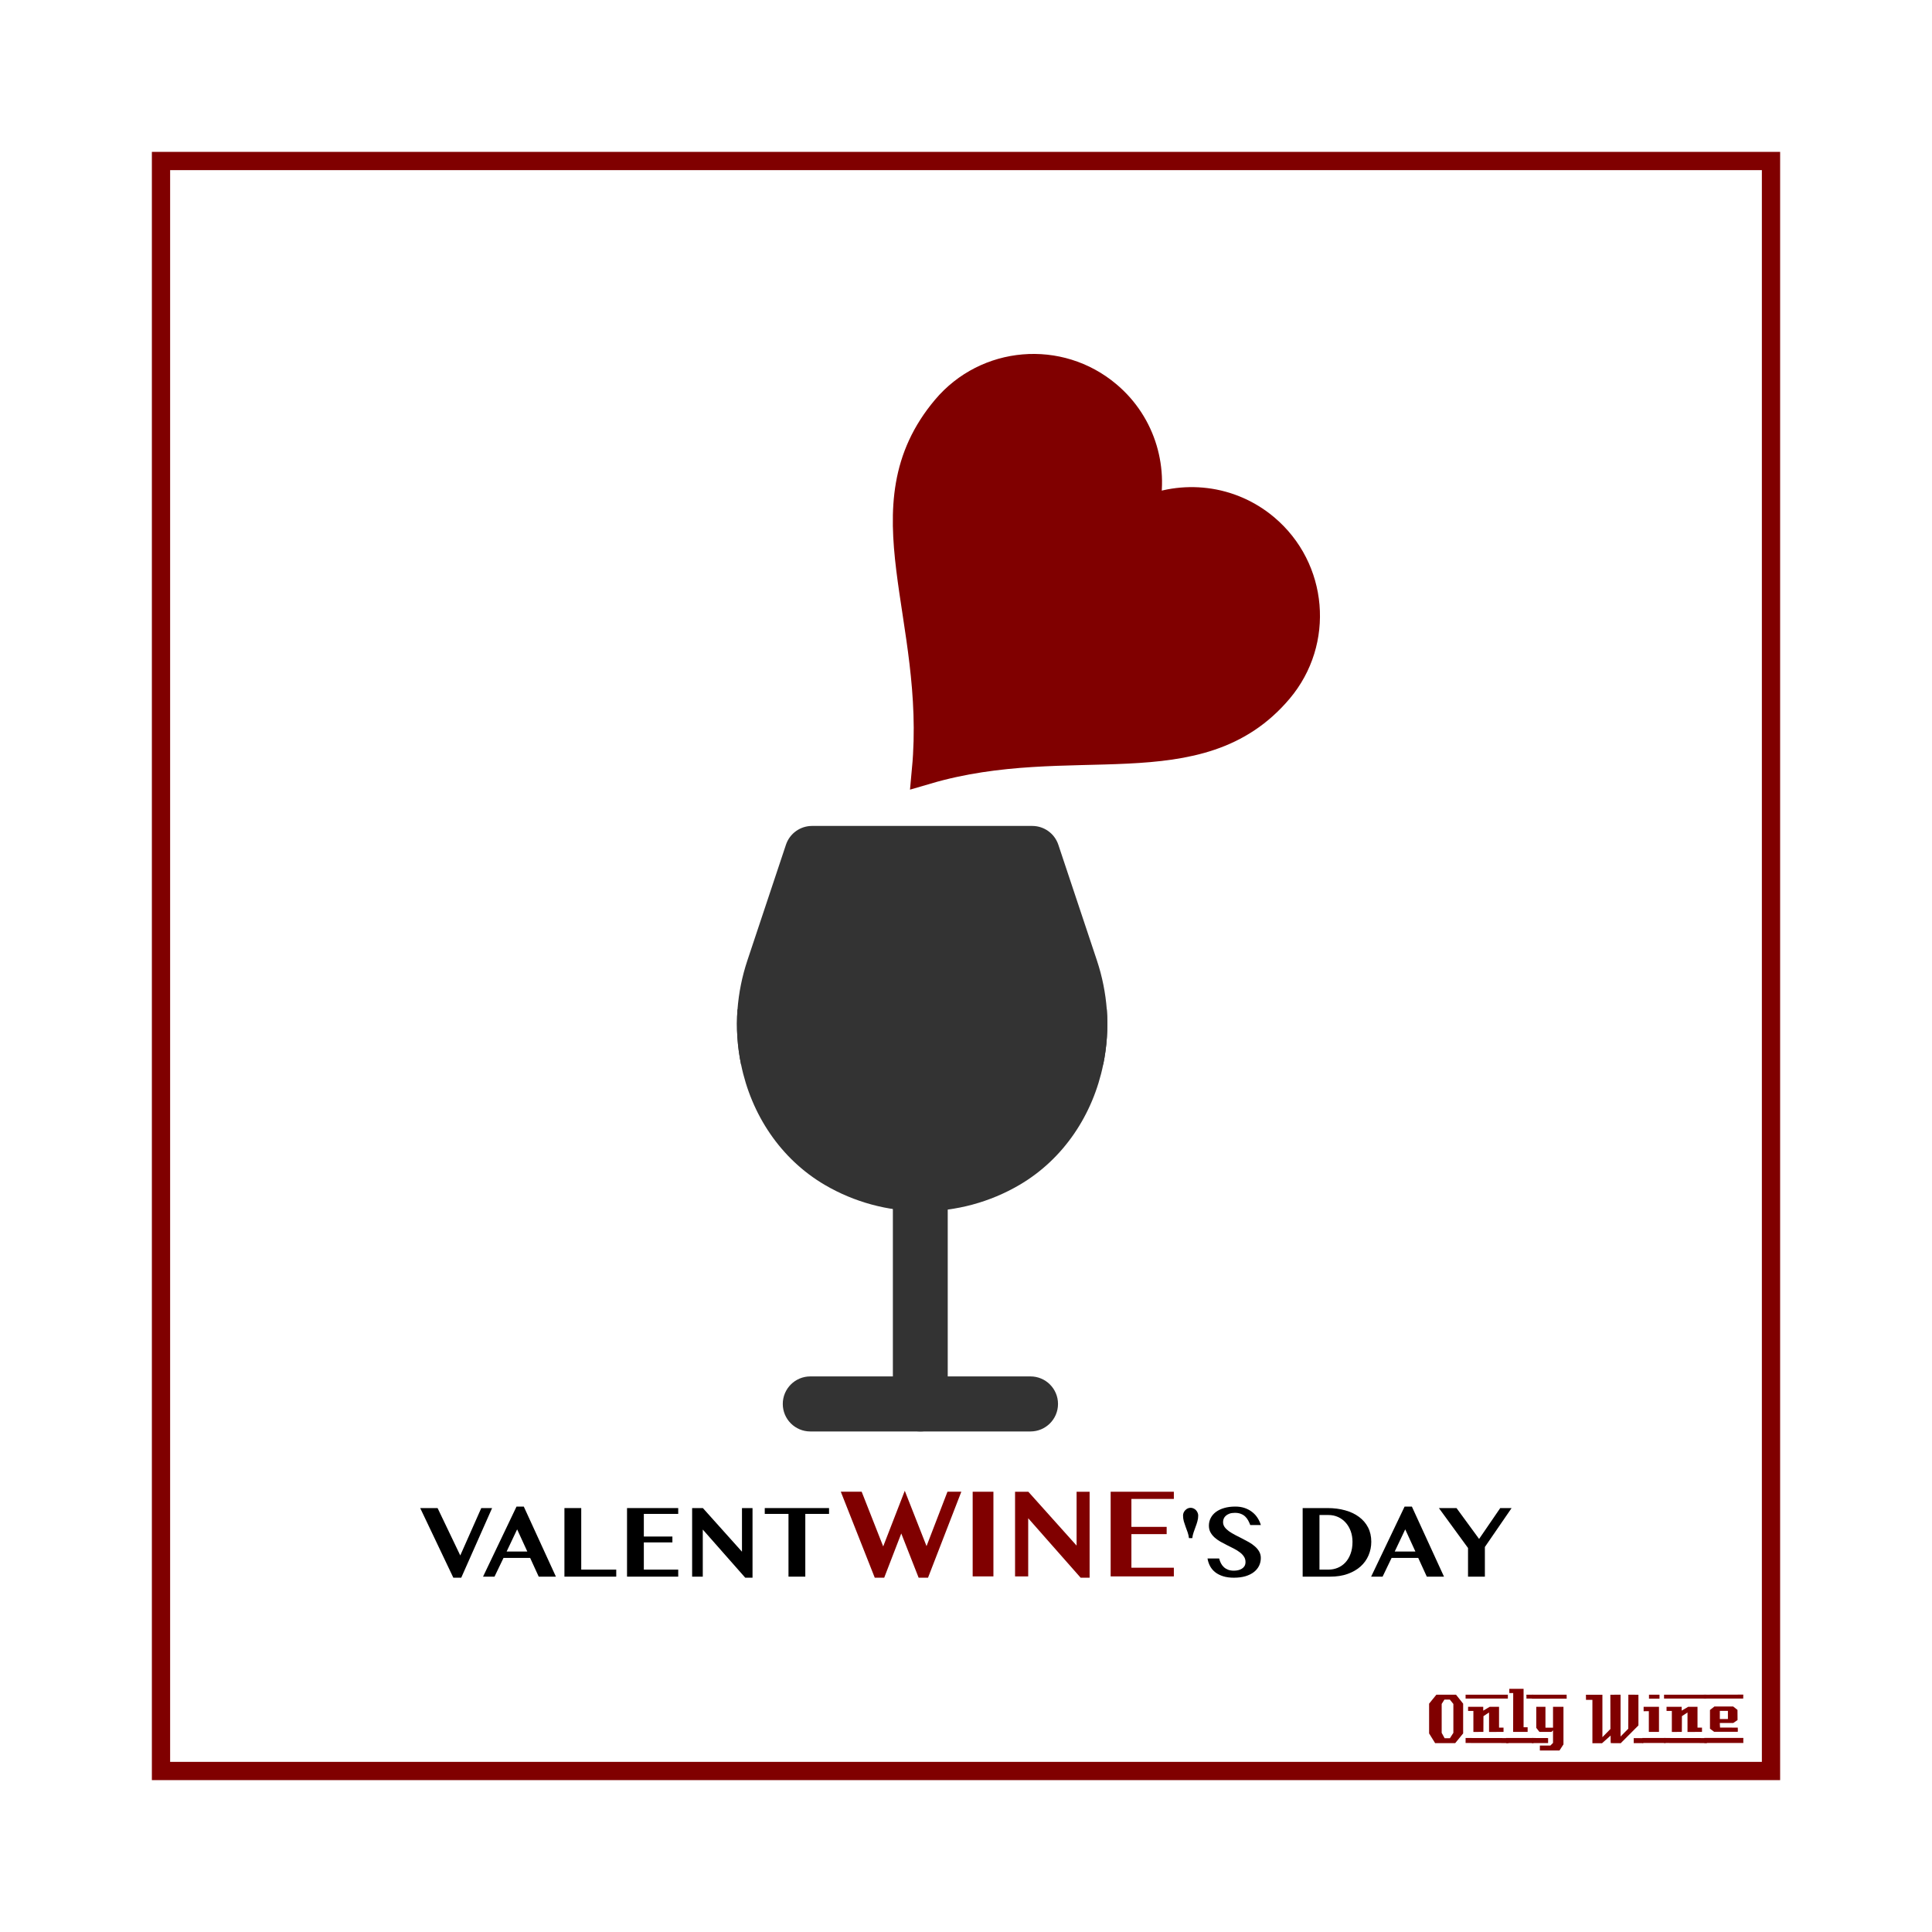 <svg:svg xmlns:ns1="http://sodipodi.sourceforge.net/DTD/sodipodi-0.dtd" xmlns:ns2="http://www.inkscape.org/namespaces/inkscape" xmlns:svg="http://www.w3.org/2000/svg" height="1051.081" id="svg2" version="1.1" viewBox="-82.627 -82.627 1051.081 1051.081" width="1051.081" ns1:docname="OnlyWine-218.svg" ns2:version="0.48+devel r9772">
  <svg:defs id="defs17" />
  <ns1:namedview bordercolor="#666666" borderopacity="1" gridtolerance="10" guidetolerance="10" id="namedview15" objecttolerance="10" pagecolor="#ffffff" showgrid="false" ns2:current-layer="layer2" ns2:cx="442.91336" ns2:cy="442.91336" ns2:pageopacity="0" ns2:pageshadow="2" ns2:window-height="851" ns2:window-maximized="1" ns2:window-width="1440" ns2:window-x="0" ns2:window-y="1" ns2:zoom="0.78570671" />
  <svg:g id="layer1" transform="translate(0,-166.536)" ns1:insensitive="true" ns2:groupmode="layer" ns2:label="Background">
    <svg:rect height="875.894" id="rect3840" style="color:#000000;fill:none;stroke:#800000;stroke-width:9.933;stroke-linecap:butt;stroke-linejoin:miter;stroke-miterlimit:4;stroke-opacity:1;stroke-dasharray:none;stroke-dashoffset:0;marker:none;visibility:visible;display:inline;overflow:visible;enable-background:accumulate" width="875.901" x="4.963" y="171.502" />
    <svg:g id="g3889" style="fill:#800000">
      <svg:path d="m 713.379,1026.962 -4.32,5.28 -10.92,0 -3.28,-5.28 0,-16.2 3.96,-4.88 10.68,0 3.88,4.88 0,16.2 m -5.32,-0.32 0,-15.72 -1.92,-2.36 -2.96,0 -1.48,2.36 0,15.72 1.6,2.92 2.88,0 1.88,-2.92" id="path3847" style="font-size:40px;font-style:normal;font-variant:normal;font-weight:normal;font-stretch:normal;text-align:start;line-height:125%;letter-spacing:0px;word-spacing:0px;writing-mode:lr-tb;text-anchor:start;fill:#800000;fill-opacity:1;stroke:none;font-family:LambrettistA;-inkscape-font-specification:LambrettistA" ns2:connector-curvature="0" />
      <svg:path d="m 737.71,1008.002 -23,0 0,-2.12 23,0 0,2.12 m -2.36,18.12 c -3.733,0 -6.36,0.013 -7.88,0.04 l 0,-10.6 -3.04,2 -0.04,8.56 -5.44,0.04 c 0,0 0,-3.813 0,-11.44 l -2.88,0 c -0.027,-1.52 -0.027,-2.267 0,-2.24 l 8.24,0 0,2.08 3.52,-2.08 5.08,0 c -2e-5,0 -2e-5,3.773 0,11.32 l 2.44,0 0,2.32 m 2.68,6.08 -23.32,-0.04 0,-2.72 23.32,0.04 c -2e-5,0 -2e-5,0.907 0,2.72" id="path3849" style="font-size:40px;font-style:normal;font-variant:normal;font-weight:normal;font-stretch:normal;text-align:start;line-height:125%;letter-spacing:0px;word-spacing:0px;writing-mode:lr-tb;text-anchor:start;fill:#800000;fill-opacity:1;stroke:none;font-family:LambrettistA;-inkscape-font-specification:LambrettistA" ns2:connector-curvature="0" />
      <svg:path d="m 751.538,1008.002 -3.72,0 c -10e-6,-0.72 -10e-6,-1.12 0,-1.2 -0.027,-0.08 -0.04,-0.387 -0.04,-0.92 l 3.76,0 0,2.12 m -3.08,18.12 -7.88,0 0.04,-21.12 -2.12,0 0,-2.32 7.76,0 0,20.92 2.2,0 0,2.52 m 3.2,6.08 -14.88,0 c 0,0 0,-0.92 0,-2.76 l 14.84,0 c -10e-6,0.747 0.013,1.667 0.04,2.76" id="path3851" style="font-size:40px;font-style:normal;font-variant:normal;font-weight:normal;font-stretch:normal;text-align:start;line-height:125%;letter-spacing:0px;word-spacing:0px;writing-mode:lr-tb;text-anchor:start;fill:#800000;fill-opacity:1;stroke:none;font-family:LambrettistA;-inkscape-font-specification:LambrettistA" ns2:connector-curvature="0" />
      <svg:path d="m 769.717,1008.042 -18.92,0.04 c 0,-1.467 0,-2.2 0,-2.2 l 18.88,0 c 0.027,1.333 0.04,2.053 0.04,2.16 m -1.76,24.88 -2.16,3.32 -10.68,0 0,-2.68 5.72,0 1.44,-1.44 0,-6.84 -0.84,0.84 -6.56,0 -1.72,-2.2 0,-11.44 5,0 0,11.36 4.12,0 0,-11.36 5.68,0 0,20.44 m -8.36,-0.72 -8.8,0 0,-2.76 8.8,0.04 0,2.72" id="path3853" style="font-size:40px;font-style:normal;font-variant:normal;font-weight:normal;font-stretch:normal;text-align:start;line-height:125%;letter-spacing:0px;word-spacing:0px;writing-mode:lr-tb;text-anchor:start;fill:#800000;fill-opacity:1;stroke:none;font-family:LambrettistA;-inkscape-font-specification:LambrettistA" ns2:connector-curvature="0" />
      <svg:path d="m 811.381,1032.242 -5.2,0 0,-2.72 5.2,0 0,2.72 m -2.64,-9.64 -9.64,9.68 c -2,0 -3.8,-0.013 -5.4,-0.04 -0.08,0 -0.107,-1.373 -0.08,-4.12 l -4.76,4.24 c -10e-6,-0.027 -0.013,-0.053 -0.04,-0.08 l -5.12,0 c -10e-6,0 -10e-6,-7.867 0,-23.6 l -3.48,0 -0.04,-2.76 8.96,0 0,23.08 4.36,-4.44 -0.04,-18.64 c 2.187,10e-5 4.04,-0.013 5.56,-0.04 l 0,22.76 4.2,-4.24 0.04,-18.52 c 1.387,0.027 3.213,0.04 5.48,0.04 -3e-5,3.28 -3e-5,8.84 0,16.68" id="path3855" style="font-size:40px;font-style:normal;font-variant:normal;font-weight:normal;font-stretch:normal;text-align:start;line-height:125%;letter-spacing:0px;word-spacing:0px;writing-mode:lr-tb;text-anchor:start;fill:#800000;fill-opacity:1;stroke:none;font-family:LambrettistA;-inkscape-font-specification:LambrettistA" ns2:connector-curvature="0" />
      <svg:path d="m 820.202,1008.042 -5.72,0 0,-2.16 5.72,0 0,2.16 m -0.28,18.08 -5.52,0 c -0.027,-2.16 -0.027,-5.92 0,-11.28 l -2.84,0.04 c -0.027,-1.573 -0.027,-2.373 0,-2.4 l 8.36,0 0,13.64 m 3.6,6.04 -12.64,0 c 0,0 0,-0.907 0,-2.72 l 12.64,0 0,2.72" id="path3857" style="font-size:40px;font-style:normal;font-variant:normal;font-weight:normal;font-stretch:normal;text-align:start;line-height:125%;letter-spacing:0px;word-spacing:0px;writing-mode:lr-tb;text-anchor:start;fill:#800000;fill-opacity:1;stroke:none;font-family:LambrettistA;-inkscape-font-specification:LambrettistA" ns2:connector-curvature="0" />
      <svg:path d="m 845.679,1008.002 -23,0 0,-2.12 23,0 0,2.12 m -2.36,18.12 c -3.733,0 -6.36,0.013 -7.88,0.04 l 0,-10.6 -3.04,2 -0.04,8.56 -5.44,0.04 c 0,0 0,-3.813 0,-11.44 l -2.88,0 c -0.027,-1.52 -0.027,-2.267 0,-2.24 l 8.24,0 0,2.08 3.52,-2.08 5.08,0 c -2e-5,0 -2e-5,3.773 0,11.32 l 2.44,0 0,2.32 m 2.68,6.08 -23.32,-0.04 0,-2.72 23.32,0.04 c -2e-5,0 -2e-5,0.907 0,2.72" id="path3859" style="font-size:40px;font-style:normal;font-variant:normal;font-weight:normal;font-stretch:normal;text-align:start;line-height:125%;letter-spacing:0px;word-spacing:0px;writing-mode:lr-tb;text-anchor:start;fill:#800000;fill-opacity:1;stroke:none;font-family:LambrettistA;-inkscape-font-specification:LambrettistA" ns2:connector-curvature="0" />
      <svg:path d="m 865.787,1005.842 -0.04,2.16 -21.48,0 c 0,10e-5 0,-0.707 0,-2.12 l 21.52,-0.04 m -3,20.24 -12.84,0 -2.28,-1.68 0,-10.2 2.4,-1.88 10.24,0 2.32,1.84 0.04,5.52 -2.32,1.6 -7.32,0 c -10e-6,0.64 0.013,1.067 0.04,1.28 0.053,0.213 0.08,0.613 0.08,1.2 l 9.64,0.04 c 0.053,0.907 0.053,1.667 0,2.28 m 3.04,6.08 -21.24,0 c 0,0 0,-0.92 0,-2.76 l 21.24,0 c -0.053,1.493 -0.053,2.413 0,2.76 m -8.4,-13.04 0,-4.44 -4.4,0 0,4.44 4.4,0" id="path3861" style="font-size:40px;font-style:normal;font-variant:normal;font-weight:normal;font-stretch:normal;text-align:start;line-height:125%;letter-spacing:0px;word-spacing:0px;writing-mode:lr-tb;text-anchor:start;fill:#800000;fill-opacity:1;stroke:none;font-family:LambrettistA;-inkscape-font-specification:LambrettistA" ns2:connector-curvature="0" />
    </svg:g>
  </svg:g>
  <svg:g id="layer2" ns2:groupmode="layer" ns2:label="Draw">
    <svg:g id="g7543" transform="translate(-1.756988e-7,11)">
      <svg:g id="g6169" transform="matrix(0.643,0,0,0.643,679.406,165.167)">
</svg:g>
      <svg:g id="g6171" transform="matrix(0.643,0,0,0.643,679.406,165.167)">
</svg:g>
      <svg:g id="g6173" transform="matrix(0.643,0,0,0.643,679.406,165.167)">
</svg:g>
      <svg:g id="g6175" transform="matrix(0.643,0,0,0.643,679.406,165.167)">
</svg:g>
      <svg:g id="g6177" transform="matrix(0.643,0,0,0.643,679.406,165.167)">
</svg:g>
      <svg:g id="g6179" transform="matrix(0.643,0,0,0.643,679.406,165.167)">
</svg:g>
      <svg:g id="g6181" transform="matrix(0.643,0,0,0.643,679.406,165.167)">
</svg:g>
      <svg:g id="g6183" transform="matrix(0.643,0,0,0.643,679.406,165.167)">
</svg:g>
      <svg:g id="g6185" transform="matrix(0.643,0,0,0.643,679.406,165.167)">
</svg:g>
      <svg:g id="g6187" transform="matrix(0.643,0,0,0.643,679.406,165.167)">
</svg:g>
      <svg:g id="g6189" transform="matrix(0.643,0,0,0.643,679.406,165.167)">
</svg:g>
      <svg:g id="g6191" transform="matrix(0.643,0,0,0.643,679.406,165.167)">
</svg:g>
      <svg:g id="g6193" transform="matrix(0.643,0,0,0.643,679.406,165.167)">
</svg:g>
      <svg:g id="g6195" transform="matrix(0.643,0,0,0.643,679.406,165.167)">
</svg:g>
      <svg:g id="g6197" transform="matrix(0.643,0,0,0.643,679.406,165.167)">
</svg:g>
      <svg:g id="g7192" transform="matrix(1.54,0,0,1.54,179.157,-106.982)">
        <svg:g id="g6288" style="fill:#800000;stroke:#800000" transform="matrix(7.865,6.631,-6.631,7.865,-162.595,-3136.858)">
          <svg:g display="none" id="g6290" style="fill:#800000;stroke:#800000;display:none">
		<svg:g display="inline" id="g6292" style="fill:#800000;stroke:#800000;display:inline" ns1:docbase="C:\Documents and Settings\Jon Phillips\My Documents\projects\clipart-project\submissions" ns1:docname="heart_jon_phillips_01.svg" ns1:version="0.32" ns2:output_extension="org.inkscape.output.svg.inkscape" ns2:version="0.46">
			<ns1:namedview bordercolor="#666666" borderopacity="1.0" id="namedview6294" pagecolor="#ffffff" showgrid="false" showguides="true" ns2:current-layer="layer1" ns2:cx="549.40674" ns2:cy="596.00159" ns2:document-units="px" ns2:guide-bbox="true" ns2:pageopacity="0.0" ns2:pageshadow="2" ns2:window-height="667" ns2:window-width="866" ns2:window-x="88" ns2:window-y="116" ns2:zoom="0.35">
			</ns1:namedview>

		<svg:g id="g6296" style="fill:#800000;stroke:#800000" transform="translate(-134.07,-225.8)" ns2:groupmode="layer" ns2:label="Layer 1">
			<svg:linearGradient gradientUnits="userSpaceOnUse" id="linearGradient6298" x1="371.98" x2="371.98" y1="459.74" y2="445.91">
				<svg:stop id="stop6300" offset="0" style="stop-color:#CE5C00" />

				<svg:stop id="stop6302" offset=".175" style="stop-color:#D16200" />

				<svg:stop id="stop6304" offset=".398" style="stop-color:#D97100" />

				<svg:stop id="stop6306" offset=".646" style="stop-color:#E68B00" />

				<svg:stop id="stop6308" offset=".912" style="stop-color:#F8AF00" />

				<svg:stop id="stop6310" offset="1" style="stop-color:#FFBD00" />

			</svg:linearGradient>

			<svg:path d="m 368.43,445.91 c -2.165,0 -3.92,1.755 -3.92,3.919 0,4.401 4.438,5.555 7.464,9.904 2.863,-4.321 7.464,-5.645 7.464,-9.904 0,-2.164 -1.756,-3.919 -3.92,-3.919 -1.568,0 -2.918,0.926 -3.544,2.26 -0.62,-1.33 -1.97,-2.26 -3.54,-2.26 z" id="path6312" style="fill:#800000;stroke:#800000" ns1:nodetypes="ccccccc" ns2:connector-curvature="0" />

		</svg:g>

	</svg:g>

		<svg:g display="inline" id="g6314" style="fill:#800000;stroke:#800000;display:inline" ns1:docbase="C:\Documents and Settings\Jon Phillips\My Documents\projects\clipart-project\submissions" ns1:docname="heart_jon_phillips_01.svg" ns1:version="0.32" ns2:output_extension="org.inkscape.output.svg.inkscape" ns2:version="0.46">
			<ns1:namedview bordercolor="#666666" borderopacity="1.0" id="namedview6316" pagecolor="#ffffff" showgrid="false" showguides="true" ns2:current-layer="layer1" ns2:cx="549.40674" ns2:cy="596.00159" ns2:document-units="px" ns2:guide-bbox="true" ns2:pageopacity="0.0" ns2:pageshadow="2" ns2:window-height="667" ns2:window-width="866" ns2:window-x="88" ns2:window-y="116" ns2:zoom="0.35">
			</ns1:namedview>

			<svg:g id="g6318" style="opacity:0.45;fill:#800000;stroke:#800000" transform="translate(-134.07,-225.8)" ns2:groupmode="layer" ns2:label="Layer 1">
			<svg:linearGradient gradientUnits="userSpaceOnUse" id="linearGradient6320" x1="372.62" x2="372.62" y1="459.74" y2="448.07">
				<svg:stop id="stop6322" offset="0" style="stop-color:#703C19" />

				<svg:stop id="stop6324" offset=".589" style="stop-color:#CE5C00" />

			</svg:linearGradient>

			<svg:path d="m 365.8,453.43 c 1.543,1.95 4.169,3.427 6.172,6.311 2.576,-3.889 9.168,-6.734 7.043,-11.666 -0.301,2.726 -3,4.479 -5.584,5.271 -1.73,0.53 -5.12,1.34 -7.63,0.09 z" id="path6326" style="fill:#800000;stroke:#800000" ns1:nodetypes="ccccccc" ns2:connector-curvature="0" />

		</svg:g>

	</svg:g>

		<svg:g display="inline" id="g6328" style="fill:#800000;stroke:#800000;display:inline" ns1:docbase="C:\Documents and Settings\Jon Phillips\My Documents\projects\clipart-project\submissions" ns1:docname="heart_jon_phillips_01.svg" ns1:version="0.32" ns2:output_extension="org.inkscape.output.svg.inkscape" ns2:version="0.46">
			<ns1:namedview bordercolor="#666666" borderopacity="1.0" id="namedview6330" pagecolor="#ffffff" showgrid="false" showguides="true" ns2:current-layer="layer1" ns2:cx="549.40674" ns2:cy="596.00159" ns2:document-units="px" ns2:guide-bbox="true" ns2:pageopacity="0.0" ns2:pageshadow="2" ns2:window-height="667" ns2:window-width="866" ns2:window-x="88" ns2:window-y="116" ns2:zoom="0.35">
			</ns1:namedview>

		<svg:g id="g6332" style="fill:#800000;stroke:#800000" transform="translate(-134.07,-225.8)" ns2:groupmode="layer" ns2:label="Layer 1">
			<svg:path d="m 368.43,445.91 c -2.165,0 -3.92,1.755 -3.92,3.919 0,4.401 4.438,5.555 7.464,9.904 2.863,-4.321 7.464,-5.645 7.464,-9.904 0,-2.164 -1.756,-3.919 -3.92,-3.919 -1.568,0 -2.918,0.926 -3.544,2.26 -0.62,-1.33 -1.97,-2.26 -3.54,-2.26 z" id="path6334" style="fill:#800000;stroke:#800000" ns1:nodetypes="ccccccc" ns2:connector-curvature="0" />

		</svg:g>

	</svg:g>

		<svg:g display="inline" id="g6336" style="fill:#800000;stroke:#800000;display:inline" ns1:docbase="C:\Documents and Settings\Jon Phillips\My Documents\projects\clipart-project\submissions" ns1:docname="heart_jon_phillips_01.svg" ns1:version="0.32" ns2:output_extension="org.inkscape.output.svg.inkscape" ns2:version="0.46">
			<ns1:namedview bordercolor="#666666" borderopacity="1.0" id="namedview6338" pagecolor="#ffffff" showgrid="false" showguides="true" ns2:current-layer="layer1" ns2:cx="549.40674" ns2:cy="596.00159" ns2:document-units="px" ns2:guide-bbox="true" ns2:pageopacity="0.0" ns2:pageshadow="2" ns2:window-height="667" ns2:window-width="866" ns2:window-x="88" ns2:window-y="116" ns2:zoom="0.35">
			</ns1:namedview>

		<svg:g id="g6340" style="fill:#800000;stroke:#800000" transform="translate(-134.07,-225.8)" ns2:groupmode="layer" ns2:label="Layer 1">
			<svg:path d="m 368.04,447.64 c -0.645,0 -1.22,0.3 -1.593,0.768 -0.277,0.349 -0.442,0.79 -0.442,1.269 0,0.45 0.09,0.835 0.246,1.181 -0.16,-1.26 0.67,-2.78 1.78,-3.22 z" id="path6342" style="fill:#800000;stroke:#800000" ns1:nodetypes="ccccccc" ns2:connector-curvature="0" />

		</svg:g>

	</svg:g>

</svg:g>
          <svg:g display="none" id="g6344" style="fill:#800000;stroke:#800000;display:none">
		<svg:g display="inline" id="g6346" style="fill:#800000;stroke:#800000;display:inline" ns1:docbase="C:\Documents and Settings\Jon Phillips\My Documents\projects\clipart-project\submissions" ns1:docname="heart_jon_phillips_01.svg" ns1:version="0.32" ns2:output_extension="org.inkscape.output.svg.inkscape" ns2:version="0.46">
			<ns1:namedview bordercolor="#666666" borderopacity="1.0" id="namedview6348" pagecolor="#ffffff" showgrid="false" showguides="true" ns2:current-layer="layer1" ns2:cx="549.40674" ns2:cy="596.00159" ns2:document-units="px" ns2:guide-bbox="true" ns2:pageopacity="0.0" ns2:pageshadow="2" ns2:window-height="667" ns2:window-width="866" ns2:window-x="88" ns2:window-y="116" ns2:zoom="0.35">
			</ns1:namedview>

		<svg:g id="g6350" style="fill:#800000;stroke:#800000" transform="translate(-134.07,-225.8)" ns2:groupmode="layer" ns2:label="Layer 1">
			<svg:linearGradient gradientUnits="userSpaceOnUse" id="linearGradient6352" x1="371.98" x2="371.98" y1="459.74" y2="445.91">
				<svg:stop id="stop6354" offset="0" style="stop-color:#67A42C" />

				<svg:stop id="stop6356" offset=".767" style="stop-color:#88CD44" />

				<svg:stop id="stop6358" offset=".865" style="stop-color:#99DA4C" />

				<svg:stop id="stop6360" offset="1" style="stop-color:#B8F059" />

			</svg:linearGradient>

			<svg:path d="m 368.43,445.91 c -2.165,0 -3.92,1.755 -3.92,3.919 0,4.401 4.438,5.555 7.464,9.904 2.863,-4.321 7.464,-5.645 7.464,-9.904 0,-2.164 -1.756,-3.919 -3.92,-3.919 -1.568,0 -2.918,0.926 -3.544,2.26 -0.62,-1.33 -1.97,-2.26 -3.54,-2.26 z" id="path6362" style="fill:#800000;stroke:#800000" ns1:nodetypes="ccccccc" ns2:connector-curvature="0" />

		</svg:g>

	</svg:g>

		<svg:g display="inline" id="g6364" style="fill:#800000;stroke:#800000;display:inline" ns1:docbase="C:\Documents and Settings\Jon Phillips\My Documents\projects\clipart-project\submissions" ns1:docname="heart_jon_phillips_01.svg" ns1:version="0.32" ns2:output_extension="org.inkscape.output.svg.inkscape" ns2:version="0.46">
			<ns1:namedview bordercolor="#666666" borderopacity="1.0" id="namedview6366" pagecolor="#ffffff" showgrid="false" showguides="true" ns2:current-layer="layer1" ns2:cx="549.40674" ns2:cy="596.00159" ns2:document-units="px" ns2:guide-bbox="true" ns2:pageopacity="0.0" ns2:pageshadow="2" ns2:window-height="667" ns2:window-width="866" ns2:window-x="88" ns2:window-y="116" ns2:zoom="0.35">
			</ns1:namedview>

			<svg:g id="g6368" style="opacity:0.32;fill:#800000;stroke:#800000" transform="translate(-134.07,-225.8)" ns2:groupmode="layer" ns2:label="Layer 1">
			<svg:linearGradient gradientUnits="userSpaceOnUse" id="linearGradient6370" x1="372.62" x2="372.62" y1="459.74" y2="448.07">
				<svg:stop id="stop6372" offset="0" style="stop-color:#4C662B" />

				<svg:stop id="stop6374" offset="1" style="stop-color:#4C662B" />

			</svg:linearGradient>

			<svg:path d="m 365.8,453.43 c 1.543,1.95 4.169,3.427 6.172,6.311 2.576,-3.889 9.168,-6.734 7.043,-11.666 -0.301,2.726 -3,4.479 -5.584,5.271 -1.73,0.53 -5.12,1.34 -7.63,0.09 z" id="path6376" style="fill:#800000;stroke:#800000" ns1:nodetypes="ccccccc" ns2:connector-curvature="0" />

		</svg:g>

	</svg:g>

		<svg:g display="inline" id="g6378" style="fill:#800000;stroke:#800000;display:inline" ns1:docbase="C:\Documents and Settings\Jon Phillips\My Documents\projects\clipart-project\submissions" ns1:docname="heart_jon_phillips_01.svg" ns1:version="0.32" ns2:output_extension="org.inkscape.output.svg.inkscape" ns2:version="0.46">
			<ns1:namedview bordercolor="#666666" borderopacity="1.0" id="namedview6380" pagecolor="#ffffff" showgrid="false" showguides="true" ns2:current-layer="layer1" ns2:cx="549.40674" ns2:cy="596.00159" ns2:document-units="px" ns2:guide-bbox="true" ns2:pageopacity="0.0" ns2:pageshadow="2" ns2:window-height="667" ns2:window-width="866" ns2:window-x="88" ns2:window-y="116" ns2:zoom="0.35">
			</ns1:namedview>

		<svg:g id="g6382" style="fill:#800000;stroke:#800000" transform="translate(-134.07,-225.8)" ns2:groupmode="layer" ns2:label="Layer 1">
			<svg:path d="m 368.04,447.64 c -0.645,0 -1.22,0.3 -1.593,0.768 -0.277,0.349 -0.442,0.79 -0.442,1.269 0,0.45 0.09,0.835 0.246,1.181 -0.16,-1.26 0.67,-2.78 1.78,-3.22 z" id="path6384" style="fill:#800000;stroke:#800000" ns1:nodetypes="ccccccc" ns2:connector-curvature="0" />

		</svg:g>

	</svg:g>

		<svg:g display="inline" id="g6386" style="fill:#800000;stroke:#800000;display:inline" ns1:docbase="C:\Documents and Settings\Jon Phillips\My Documents\projects\clipart-project\submissions" ns1:docname="heart_jon_phillips_01.svg" ns1:version="0.32" ns2:output_extension="org.inkscape.output.svg.inkscape" ns2:version="0.46">
			<ns1:namedview bordercolor="#666666" borderopacity="1.0" id="namedview6388" pagecolor="#ffffff" showgrid="false" showguides="true" ns2:current-layer="layer1" ns2:cx="549.40674" ns2:cy="596.00159" ns2:document-units="px" ns2:guide-bbox="true" ns2:pageopacity="0.0" ns2:pageshadow="2" ns2:window-height="667" ns2:window-width="866" ns2:window-x="88" ns2:window-y="116" ns2:zoom="0.35">
			</ns1:namedview>

		<svg:g id="g6390" style="fill:#800000;stroke:#800000" transform="translate(-134.07,-225.8)" ns2:groupmode="layer" ns2:label="Layer 1">
			<svg:path d="m 368.43,445.91 c -2.165,0 -3.92,1.755 -3.92,3.919 0,4.401 4.438,5.555 7.464,9.904 2.863,-4.321 7.464,-5.645 7.464,-9.904 0,-2.164 -1.756,-3.919 -3.92,-3.919 -1.568,0 -2.918,0.926 -3.544,2.26 -0.62,-1.33 -1.97,-2.26 -3.54,-2.26 z" id="path6392" style="fill:#800000;stroke:#800000" ns1:nodetypes="ccccccc" ns2:connector-curvature="0" />

		</svg:g>

	</svg:g>

</svg:g>
          <svg:g id="g6394" style="fill:#800000;stroke:#800000" ns1:docbase="C:\Documents and Settings\Jon Phillips\My Documents\projects\clipart-project\submissions" ns1:docname="heart_jon_phillips_01.svg" ns1:version="0.32" ns2:output_extension="org.inkscape.output.svg.inkscape" ns2:version="0.46">
		<ns1:namedview bordercolor="#666666" borderopacity="1.0" id="namedview6396" pagecolor="#ffffff" showgrid="false" showguides="true" ns2:current-layer="layer1" ns2:cx="549.40674" ns2:cy="596.00159" ns2:document-units="px" ns2:guide-bbox="true" ns2:pageopacity="0.0" ns2:pageshadow="2" ns2:window-height="667" ns2:window-width="866" ns2:window-x="88" ns2:window-y="116" ns2:zoom="0.35">
		</ns1:namedview>

	<svg:g id="g6398" style="fill:#800000;stroke:#800000" transform="translate(-134.07,-225.8)" ns2:groupmode="layer" ns2:label="Layer 1">
		<svg:path d="m 368.43,445.91 c -2.165,0 -3.92,1.755 -3.92,3.919 0,4.401 4.438,5.555 7.464,9.904 2.863,-4.321 7.464,-5.645 7.464,-9.904 0,-2.164 -1.756,-3.919 -3.92,-3.919 -1.568,0 -2.918,0.926 -3.544,2.26 -0.62,-1.33 -1.97,-2.26 -3.54,-2.26 z" id="path6400" style="fill:#800000;stroke:#800000" ns1:nodetypes="ccccccc" ns2:connector-curvature="0" />

	</svg:g>

</svg:g>
        </svg:g>
        <svg:g id="g6418" style="fill:#333333">
          <svg:path d="m 155.16,514.366 c -5.371,0 -9.723,-4.352 -9.723,-9.723 v -77.786 c 0,-5.371 4.352,-9.723 9.723,-9.723 5.371,0 9.658,4.352 9.658,9.723 v 77.786 c 5.9e-4,5.371 -4.287,9.723 -9.658,9.723 z" id="path6402" style="fill:#333333" ns2:connector-curvature="0" />
          <svg:path d="m 221.007,365.276 c -0.44,-5.782 -1.589,-11.607 -3.498,-17.339 l -13.617,-40.837 c -1.323,-3.969 -5.039,-6.647 -9.223,-6.647 h -77.786 c -4.184,0 -7.901,2.678 -9.223,6.647 l -13.613,40.84 c -1.91,5.73 -3.059,11.554 -3.5,17.335 -0.503,6.61 -0.029,13.148 1.257,19.446 H 219.748 c 1.286,-6.297 1.763,-12.836 1.259,-19.446 z" id="path6404" style="fill:#333333" ns2:connector-curvature="0" />
          <svg:path d="M 221.007,365.276 H 90.547 c -0.503,6.61 -0.029,13.148 1.257,19.446 3.613,17.702 13.964,33.391 29.612,42.558 10.385,6.084 22.267,9.299 34.361,9.299 12.094,0 23.976,-3.216 34.361,-9.299 15.649,-9.167 25.998,-24.857 29.611,-42.558 1.286,-6.298 1.763,-12.836 1.259,-19.446 z" id="path6406" style="fill:#333333" ns2:connector-curvature="0" />
          <svg:path d="M 194.053,514.366 H 116.267 c -5.371,0 -9.723,-4.352 -9.723,-9.723 0,-5.371 4.352,-9.723 9.723,-9.723 h 77.786 c 5.371,0 9.723,4.352 9.723,9.723 0,5.371 -4.353,9.723 -9.723,9.723 z" id="path6408" style="fill:#333333" ns2:connector-curvature="0" />
        </svg:g>
      </svg:g>
      <svg:g id="g7327" transform="matrix(1.104,0,0,1.104,-24.432,640.343)">
        <svg:g id="g7312" transform="matrix(0.81,0,0,0.81,64.668,21.403)">
          <svg:path d="m 121.305,70.282 13.799,28.828 12.773,-28.828 6.592,0 -18.779,42.363 -4.805,0 -20.156,-42.363 10.576,0" id="path7261" style="font-size:60px;font-style:normal;font-variant:normal;font-weight:bold;font-stretch:normal;text-align:start;line-height:125%;letter-spacing:0px;word-spacing:0px;writing-mode:lr-tb;text-anchor:start;fill:#000000;fill-opacity:1;stroke:none;font-family:Oriya MN;-inkscape-font-specification:Oriya MN Bold" ns2:connector-curvature="0" />
          <svg:path d="m 173.746,69.374 19.541,42.627 -10.459,0 -5.215,-11.396 -16.201,0 -5.479,11.396 -6.973,0 20.361,-42.627 4.424,0 m -10.43,27.334 12.568,0 -6.182,-13.477 -6.387,13.477" id="path7263" style="font-size:60px;font-style:normal;font-variant:normal;font-weight:bold;font-stretch:normal;text-align:start;line-height:125%;letter-spacing:0px;word-spacing:0px;writing-mode:lr-tb;text-anchor:start;fill:#000000;fill-opacity:1;stroke:none;font-family:Oriya MN;-inkscape-font-specification:Oriya MN Bold" ns2:connector-curvature="0" />
          <svg:path d="m 198.472,70.282 10.225,0 0,37.441 21.299,0 0,4.277 -31.523,0 0,-41.719" id="path7265" style="font-size:60px;font-style:normal;font-variant:normal;font-weight:bold;font-stretch:normal;text-align:start;line-height:125%;letter-spacing:0px;word-spacing:0px;writing-mode:lr-tb;text-anchor:start;fill:#000000;fill-opacity:1;stroke:none;font-family:Oriya MN;-inkscape-font-specification:Oriya MN Bold" ns2:connector-curvature="0" />
          <svg:path d="m 267.701,70.282 0,3.545 -20.918,0 0,13.77 17.373,0 0,3.574 -17.373,0 0,16.553 20.918,0 0,4.277 -31.143,0 0,-41.719 31.143,0" id="path7267" style="font-size:60px;font-style:normal;font-variant:normal;font-weight:bold;font-stretch:normal;text-align:start;line-height:125%;letter-spacing:0px;word-spacing:0px;writing-mode:lr-tb;text-anchor:start;fill:#000000;fill-opacity:1;stroke:none;font-family:Oriya MN;-inkscape-font-specification:Oriya MN Bold" ns2:connector-curvature="0" />
          <svg:path d="m 276.168,70.282 6.533,0 23.789,26.543 0,-26.543 6.416,0 0,42.363 -4.424,0 -25.84,-29.297 0,28.652 -6.475,0 0,-41.719" id="path7269" style="font-size:60px;font-style:normal;font-variant:normal;font-weight:bold;font-stretch:normal;text-align:start;line-height:125%;letter-spacing:0px;word-spacing:0px;writing-mode:lr-tb;text-anchor:start;fill:#000000;fill-opacity:1;stroke:none;font-family:Oriya MN;-inkscape-font-specification:Oriya MN Bold" ns2:connector-curvature="0" />
          <svg:path d="m 359.459,70.282 0,3.545 -14.443,0 0,38.174 -10.225,0 0,-38.174 -14.443,0 0,-3.545 39.111,0" id="path7271" style="font-size:60px;font-style:normal;font-variant:normal;font-weight:bold;font-stretch:normal;text-align:start;line-height:125%;letter-spacing:0px;word-spacing:0px;writing-mode:lr-tb;text-anchor:start;fill:#000000;fill-opacity:1;stroke:none;font-family:Oriya MN;-inkscape-font-specification:Oriya MN Bold" ns2:connector-curvature="0" />
        </svg:g>
        <svg:g id="g7306" style="fill:#800000">
          <svg:path d="m 371.91,70.282 10.605,26.953 10.635,-27.422 10.723,27.275 10.312,-26.807 6.826,0 -16.406,42.363 -4.629,0 -8.555,-21.797 -8.408,21.797 -4.658,0 -16.729,-42.363 10.283,0" id="path7273" style="font-size:60px;font-style:normal;font-variant:normal;font-weight:bold;font-stretch:normal;text-align:start;line-height:125%;letter-spacing:0px;word-spacing:0px;writing-mode:lr-tb;text-anchor:start;fill:#800000;fill-opacity:1;stroke:none;font-family:Oriya MN;-inkscape-font-specification:Oriya MN Bold" ns2:connector-curvature="0" />
          <svg:path d="m 426.607,70.282 10.225,0 0,41.719 -10.225,0 0,-41.719" id="path7275" style="font-size:60px;font-style:normal;font-variant:normal;font-weight:bold;font-stretch:normal;text-align:start;line-height:125%;letter-spacing:0px;word-spacing:0px;writing-mode:lr-tb;text-anchor:start;fill:#800000;fill-opacity:1;stroke:none;font-family:Oriya MN;-inkscape-font-specification:Oriya MN Bold" ns2:connector-curvature="0" />
          <svg:path d="m 447.496,70.282 6.533,0 23.789,26.543 0,-26.543 6.416,0 0,42.363 -4.424,0 -25.84,-29.297 0,28.652 -6.475,0 0,-41.719" id="path7277" style="font-size:60px;font-style:normal;font-variant:normal;font-weight:bold;font-stretch:normal;text-align:start;line-height:125%;letter-spacing:0px;word-spacing:0px;writing-mode:lr-tb;text-anchor:start;fill:#800000;fill-opacity:1;stroke:none;font-family:Oriya MN;-inkscape-font-specification:Oriya MN Bold" ns2:connector-curvature="0" />
          <svg:path d="m 525.748,70.282 0,3.545 -20.918,0 0,13.77 17.373,0 0,3.574 -17.373,0 0,16.553 20.918,0 0,4.277 -31.143,0 0,-41.719 31.143,0" id="path7279" style="font-size:60px;font-style:normal;font-variant:normal;font-weight:bold;font-stretch:normal;text-align:start;line-height:125%;letter-spacing:0px;word-spacing:0px;writing-mode:lr-tb;text-anchor:start;fill:#800000;fill-opacity:1;stroke:none;font-family:Oriya MN;-inkscape-font-specification:Oriya MN Bold" ns2:connector-curvature="0" />
        </svg:g>
        <svg:g id="g7320" transform="matrix(0.81,0,0,0.81,99.934,21.403)">
          <svg:path d="m 534.889,88.564 c -0.137,-1.191 -0.4,-2.353 -0.791,-3.486 -0.391,-1.133 -0.801,-2.256 -1.23,-3.369 -0.41,-1.113 -0.781,-2.236 -1.113,-3.369 -0.312,-1.152 -0.469,-2.334 -0.469,-3.545 0,-0.586 0.117,-1.162 0.352,-1.729 0.254,-0.566 0.586,-1.064 0.996,-1.494 0.41,-0.449 0.889,-0.801 1.436,-1.055 0.566,-0.273 1.172,-0.41 1.816,-0.41 0.645,4.2e-5 1.25,0.137 1.816,0.41 0.566,0.254 1.055,0.606 1.465,1.055 0.41,0.43 0.732,0.928 0.967,1.494 0.254,0.566 0.381,1.143 0.381,1.729 -2e-5,1.211 -0.166,2.393 -0.498,3.545 -0.313,1.133 -0.684,2.256 -1.113,3.369 -0.41,1.113 -0.811,2.236 -1.201,3.369 -0.391,1.133 -0.654,2.295 -0.791,3.486 l -2.021,0" id="path7281" style="font-size:60px;font-style:normal;font-variant:normal;font-weight:bold;font-stretch:normal;text-align:start;line-height:125%;letter-spacing:0px;word-spacing:0px;writing-mode:lr-tb;text-anchor:start;fill:#000000;fill-opacity:1;stroke:none;font-family:Oriya MN;-inkscape-font-specification:Oriya MN Bold" ns2:connector-curvature="0" />
          <svg:path d="m 562.252,112.646 c -2.5,0 -4.688,-0.293 -6.562,-0.879 -1.875,-0.586 -3.477,-1.396 -4.805,-2.432 -1.309,-1.035 -2.354,-2.266 -3.135,-3.691 -0.762,-1.426 -1.289,-2.988 -1.582,-4.688 l 7.09,0 c 0.254,1.035 0.615,2.012 1.084,2.93 0.469,0.898 1.064,1.68 1.787,2.344 0.723,0.664 1.582,1.191 2.578,1.582 0.996,0.371 2.148,0.557 3.457,0.557 0.879,0 1.738,-0.088 2.578,-0.264 0.859,-0.195 1.621,-0.498 2.285,-0.908 0.684,-0.41 1.23,-0.947 1.641,-1.611 0.41,-0.684 0.615,-1.514 0.615,-2.49 -3e-5,-1.25 -0.322,-2.353 -0.967,-3.311 -0.625,-0.957 -1.465,-1.826 -2.52,-2.607 -1.035,-0.801 -2.227,-1.543 -3.574,-2.227 -1.328,-0.684 -2.686,-1.367 -4.072,-2.051 -1.387,-0.703 -2.754,-1.426 -4.102,-2.168 -1.328,-0.762 -2.52,-1.611 -3.574,-2.549 -1.035,-0.937 -1.875,-1.992 -2.52,-3.164 -0.625,-1.172 -0.938,-2.52 -0.938,-4.043 0,-1.66 0.361,-3.193 1.084,-4.6 0.723,-1.426 1.768,-2.656 3.135,-3.691 1.387,-1.035 3.076,-1.846 5.068,-2.432 1.992,-0.586 4.258,-0.879 6.797,-0.879 2.109,4.3e-5 4.014,0.293 5.713,0.879 1.699,0.586 3.193,1.387 4.482,2.402 1.309,0.996 2.402,2.178 3.281,3.545 0.898,1.367 1.582,2.842 2.051,4.424 l -6.445,0 c -0.371,-0.996 -0.801,-1.943 -1.289,-2.842 -0.488,-0.898 -1.094,-1.689 -1.816,-2.373 -0.723,-0.684 -1.592,-1.221 -2.607,-1.611 -1.016,-0.41 -2.236,-0.615 -3.662,-0.615 -1.328,3.9e-5 -2.451,0.176 -3.369,0.527 -0.918,0.352 -1.66,0.801 -2.227,1.348 -0.566,0.527 -0.977,1.123 -1.23,1.787 -0.234,0.664 -0.352,1.318 -0.352,1.963 -10e-6,1.113 0.322,2.129 0.967,3.047 0.664,0.898 1.533,1.738 2.607,2.52 1.094,0.762 2.324,1.504 3.691,2.227 1.367,0.703 2.764,1.416 4.189,2.139 1.445,0.723 2.852,1.475 4.219,2.256 1.387,0.781 2.617,1.65 3.691,2.607 1.094,0.938 1.963,1.982 2.607,3.135 0.664,1.152 0.996,2.451 0.996,3.896 -3e-5,1.699 -0.352,3.281 -1.055,4.746 -0.703,1.445 -1.748,2.715 -3.135,3.809 -1.367,1.074 -3.076,1.924 -5.127,2.549 -2.031,0.605 -4.375,0.908 -7.031,0.908" id="path7283" style="font-size:60px;font-style:normal;font-variant:normal;font-weight:bold;font-stretch:normal;text-align:start;line-height:125%;letter-spacing:0px;word-spacing:0px;writing-mode:lr-tb;text-anchor:start;fill:#000000;fill-opacity:1;stroke:none;font-family:Oriya MN;-inkscape-font-specification:Oriya MN Bold" ns2:connector-curvature="0" />
          <svg:path d="m 604.058,70.282 15.146,0 c 3.887,4.2e-5 7.461,0.459 10.723,1.377 3.262,0.898 6.064,2.227 8.408,3.984 2.363,1.738 4.199,3.877 5.508,6.416 1.309,2.539 1.963,5.439 1.963,8.701 -5e-5,2.93 -0.557,5.693 -1.67,8.291 -1.094,2.578 -2.705,4.824 -4.834,6.738 -2.129,1.914 -4.746,3.428 -7.852,4.541 -3.086,1.113 -6.631,1.67 -10.635,1.67 l -16.758,0 0,-41.719 m 10.225,37.441 5.449,0 c 2.012,0 3.906,-0.371 5.684,-1.113 1.777,-0.742 3.33,-1.826 4.658,-3.252 1.328,-1.445 2.373,-3.213 3.135,-5.303 0.781,-2.09 1.172,-4.492 1.172,-7.207 -3e-5,-2.344 -0.361,-4.512 -1.084,-6.504 -0.723,-1.992 -1.738,-3.721 -3.047,-5.186 -1.289,-1.465 -2.832,-2.607 -4.629,-3.428 -1.797,-0.82 -3.76,-1.23 -5.889,-1.23 l -5.449,0 0,33.223" id="path7285" style="font-size:60px;font-style:normal;font-variant:normal;font-weight:bold;font-stretch:normal;text-align:start;line-height:125%;letter-spacing:0px;word-spacing:0px;writing-mode:lr-tb;text-anchor:start;fill:#000000;fill-opacity:1;stroke:none;font-family:Oriya MN;-inkscape-font-specification:Oriya MN Bold" ns2:connector-curvature="0" />
          <svg:path d="m 670.504,69.374 19.541,42.627 -10.459,0 -5.215,-11.396 -16.201,0 -5.479,11.396 -6.973,0 20.361,-42.627 4.424,0 m -10.43,27.334 12.568,0 -6.182,-13.477 -6.387,13.477" id="path7287" style="font-size:60px;font-style:normal;font-variant:normal;font-weight:bold;font-stretch:normal;text-align:start;line-height:125%;letter-spacing:0px;word-spacing:0px;writing-mode:lr-tb;text-anchor:start;fill:#000000;fill-opacity:1;stroke:none;font-family:Oriya MN;-inkscape-font-specification:Oriya MN Bold" ns2:connector-curvature="0" />
          <svg:path d="m 697.662,70.282 13.74,18.779 12.861,-18.779 6.914,0 -16.26,23.672 0,18.047 -10.254,0 0,-17.432 -17.725,-24.287 10.723,0" id="path7289" style="font-size:60px;font-style:normal;font-variant:normal;font-weight:bold;font-stretch:normal;text-align:start;line-height:125%;letter-spacing:0px;word-spacing:0px;writing-mode:lr-tb;text-anchor:start;fill:#000000;fill-opacity:1;stroke:none;font-family:Oriya MN;-inkscape-font-specification:Oriya MN Bold" ns2:connector-curvature="0" />
        </svg:g>
      </svg:g>
    </svg:g>
  </svg:g>
</svg:svg>